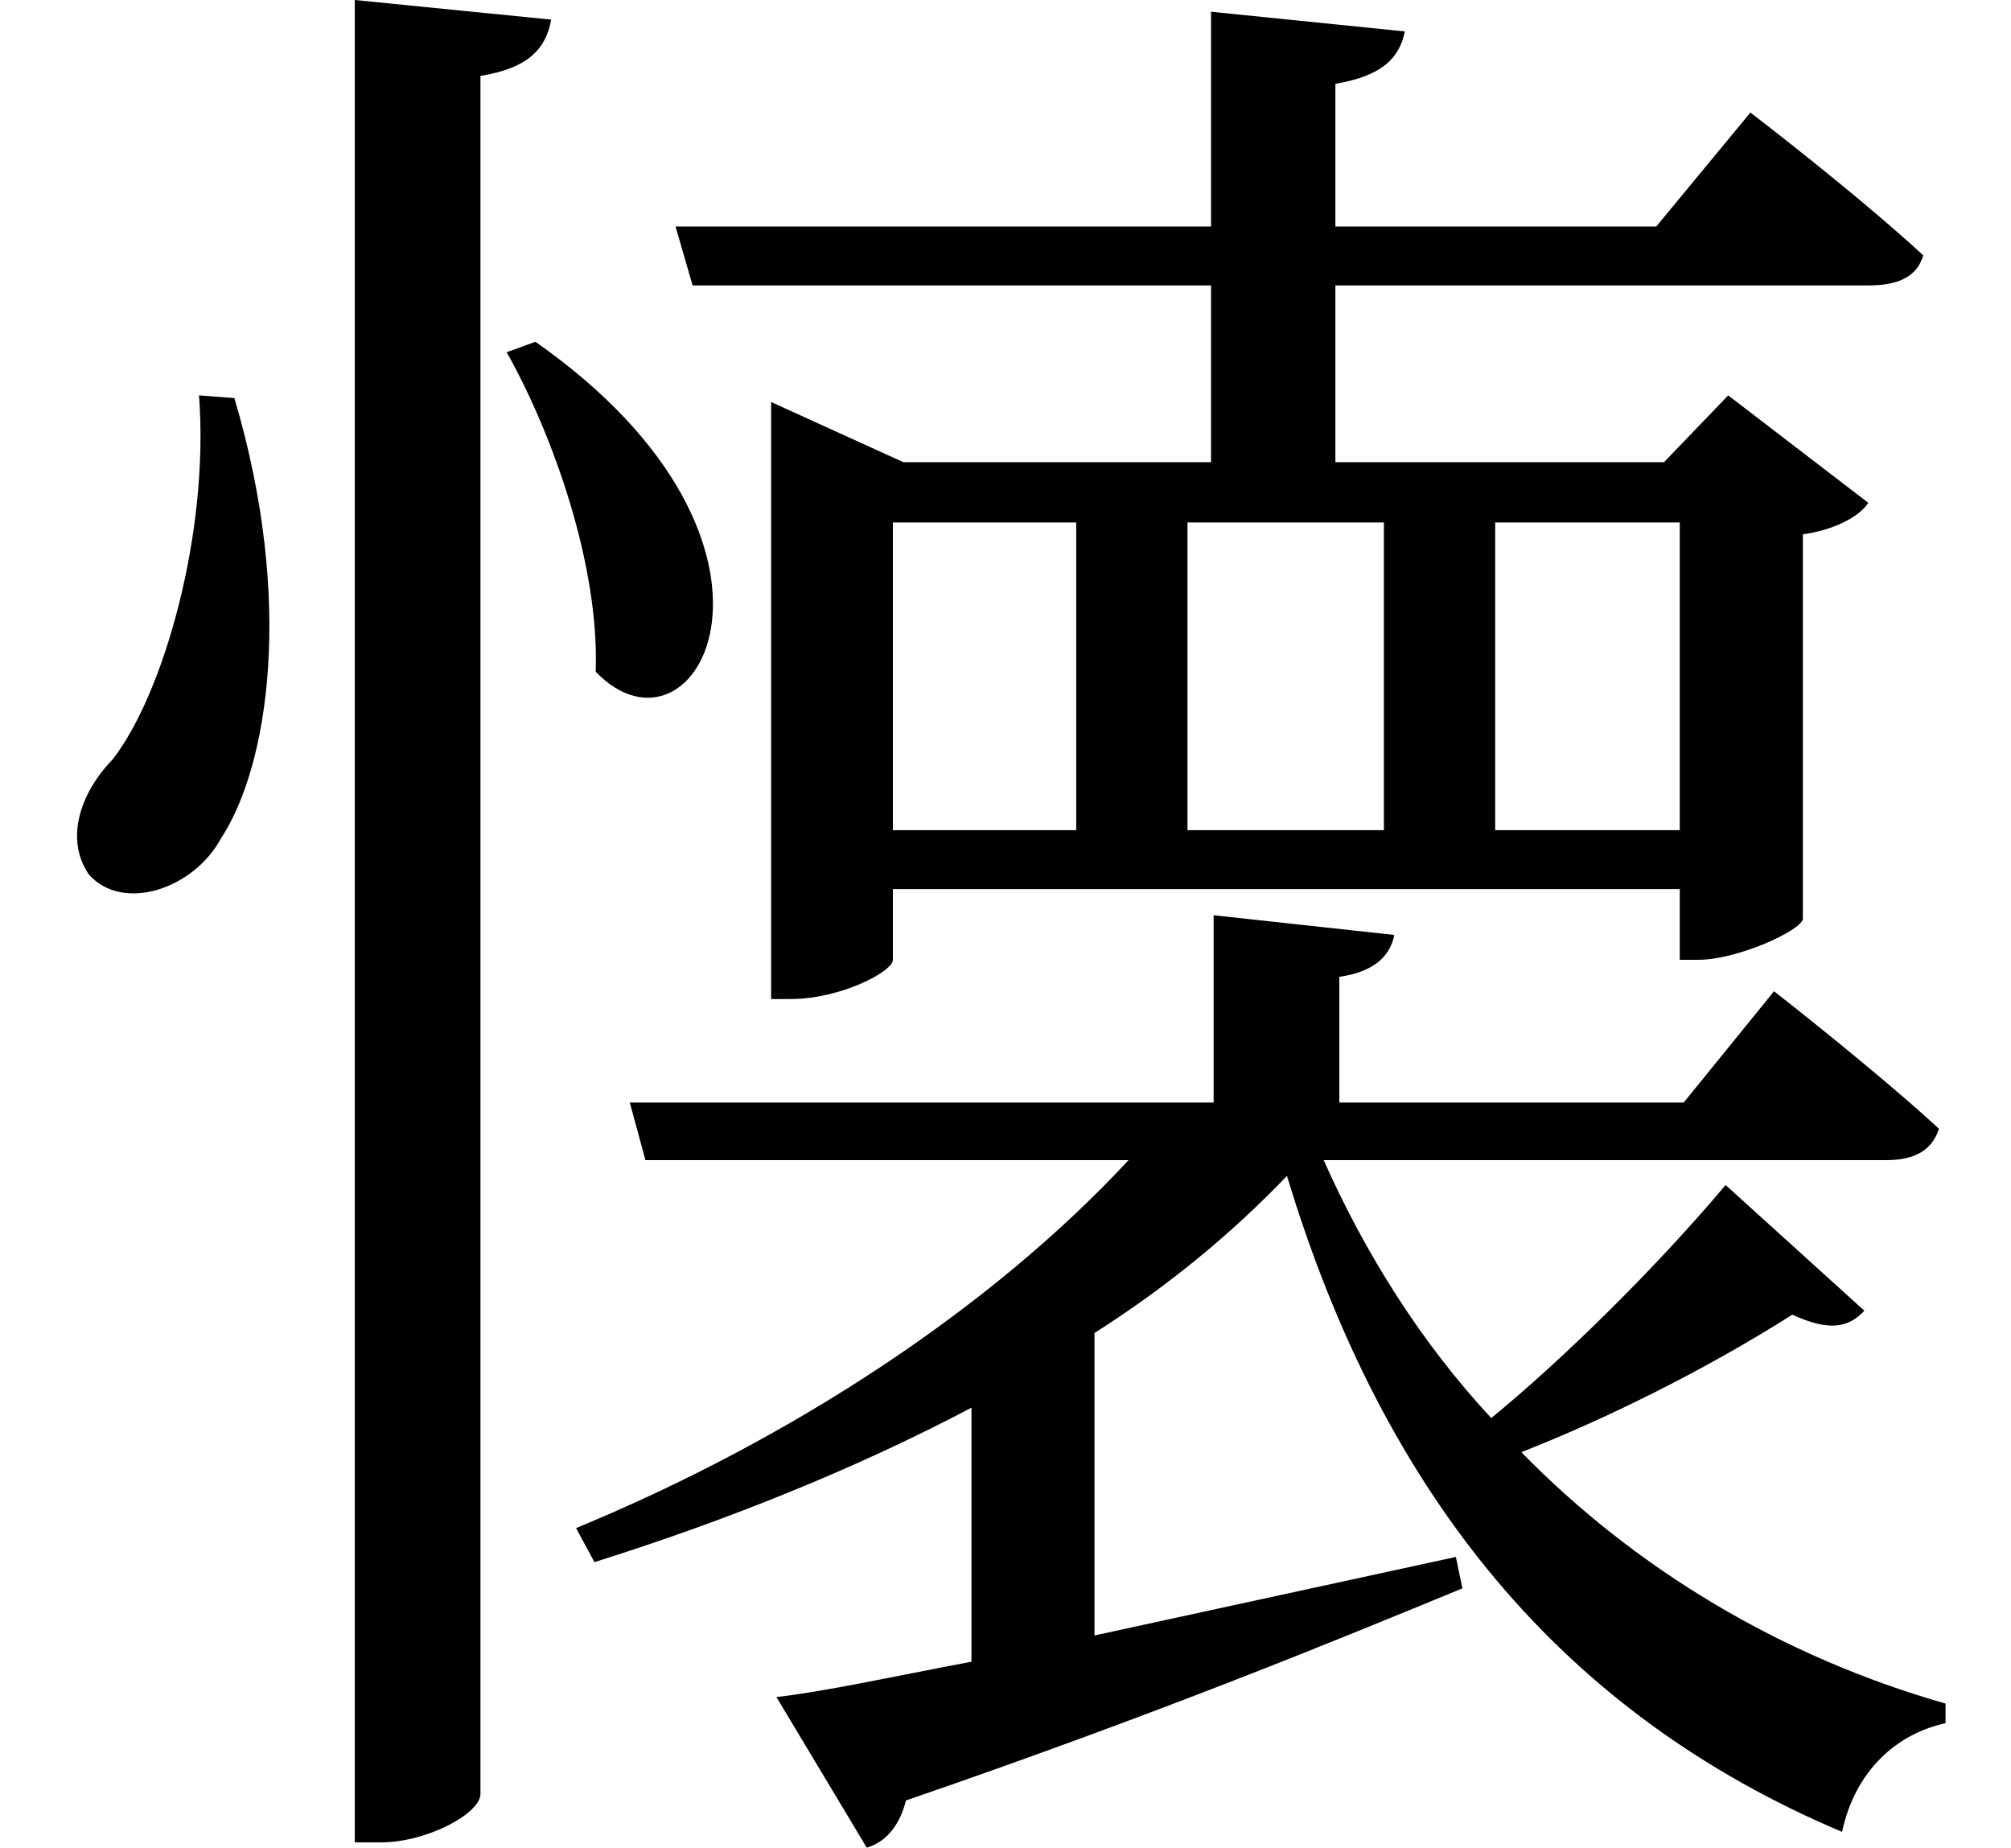 <svg height="22.047" viewBox="0 0 24 22.047" width="24" xmlns="http://www.w3.org/2000/svg">
<path d="M4.156,20.109 L4.156,-1.875 L4.469,-1.875 C5.016,-1.875 5.656,-1.531 5.656,-1.297 L5.656,19.203 C6.234,19.297 6.438,19.531 6.5,19.875 Z M2.297,15.391 C2.422,13.75 1.875,11.828 1.266,11.047 C0.859,10.625 0.703,10.078 0.984,9.672 C1.391,9.219 2.234,9.5 2.562,10.109 C3.125,10.969 3.438,12.938 2.719,15.359 Z M6.312,16.031 L5.969,15.906 C6.531,14.906 7.078,13.344 7.031,12.094 C8.234,10.844 9.766,13.609 6.312,16.031 Z M20.516,5.969 C19.688,4.984 18.578,3.891 17.719,3.188 C16.891,4.078 16.219,5.141 15.719,6.266 L22.438,6.266 C22.781,6.266 22.984,6.391 23.062,6.641 C22.297,7.344 21.094,8.281 21.094,8.281 L20.016,6.953 L15.906,6.953 L15.906,8.453 C16.344,8.516 16.516,8.719 16.562,8.953 L14.406,9.188 L14.406,6.953 L7.438,6.953 L7.625,6.266 L13.391,6.266 C11.766,4.516 9.406,2.953 6.797,1.875 L7.016,1.469 C8.609,1.969 10.156,2.594 11.516,3.312 L11.516,0.281 C10.531,0.094 9.75,-0.078 9.188,-0.141 L10.266,-1.938 C10.484,-1.875 10.656,-1.688 10.734,-1.375 C13.734,-0.344 15.859,0.531 17.375,1.156 L17.297,1.531 L12.984,0.594 L12.984,4.203 C13.844,4.75 14.609,5.375 15.281,6.078 C16.438,2.25 18.578,-0.344 21.906,-1.75 C22.062,-1.016 22.562,-0.578 23.141,-0.453 L23.141,-0.219 C21.172,0.344 19.438,1.391 18.078,2.781 C19.078,3.172 20.281,3.766 21.312,4.422 C21.75,4.219 21.984,4.266 22.172,4.469 Z M9.125,14.594 L9.125,8.188 L9.359,8.188 C9.953,8.188 10.578,8.516 10.578,8.656 L10.578,9.5 L19.969,9.5 L19.969,8.656 L20.188,8.656 C20.656,8.656 21.406,9 21.438,9.141 L21.438,13.734 C21.797,13.781 22.109,13.938 22.219,14.109 L20.547,15.391 L19.781,14.594 L15.859,14.594 L15.859,16.703 L22.219,16.703 C22.562,16.703 22.797,16.797 22.875,17.062 C22.062,17.812 20.812,18.766 20.812,18.766 L19.688,17.406 L15.859,17.406 L15.859,19.109 C16.422,19.203 16.625,19.422 16.688,19.734 L14.375,19.969 L14.375,17.406 L7.984,17.406 L8.188,16.703 L14.375,16.703 L14.375,14.594 L10.703,14.594 L9.125,15.312 Z M16.438,10.203 L14.094,10.203 L14.094,13.875 L16.438,13.875 Z M17.766,10.203 L17.766,13.875 L19.969,13.875 L19.969,10.203 Z M12.766,10.203 L10.578,10.203 L10.578,13.875 L12.766,13.875 Z" transform="translate(0.078, 20.109) scale(1, -1)"/>
</svg>